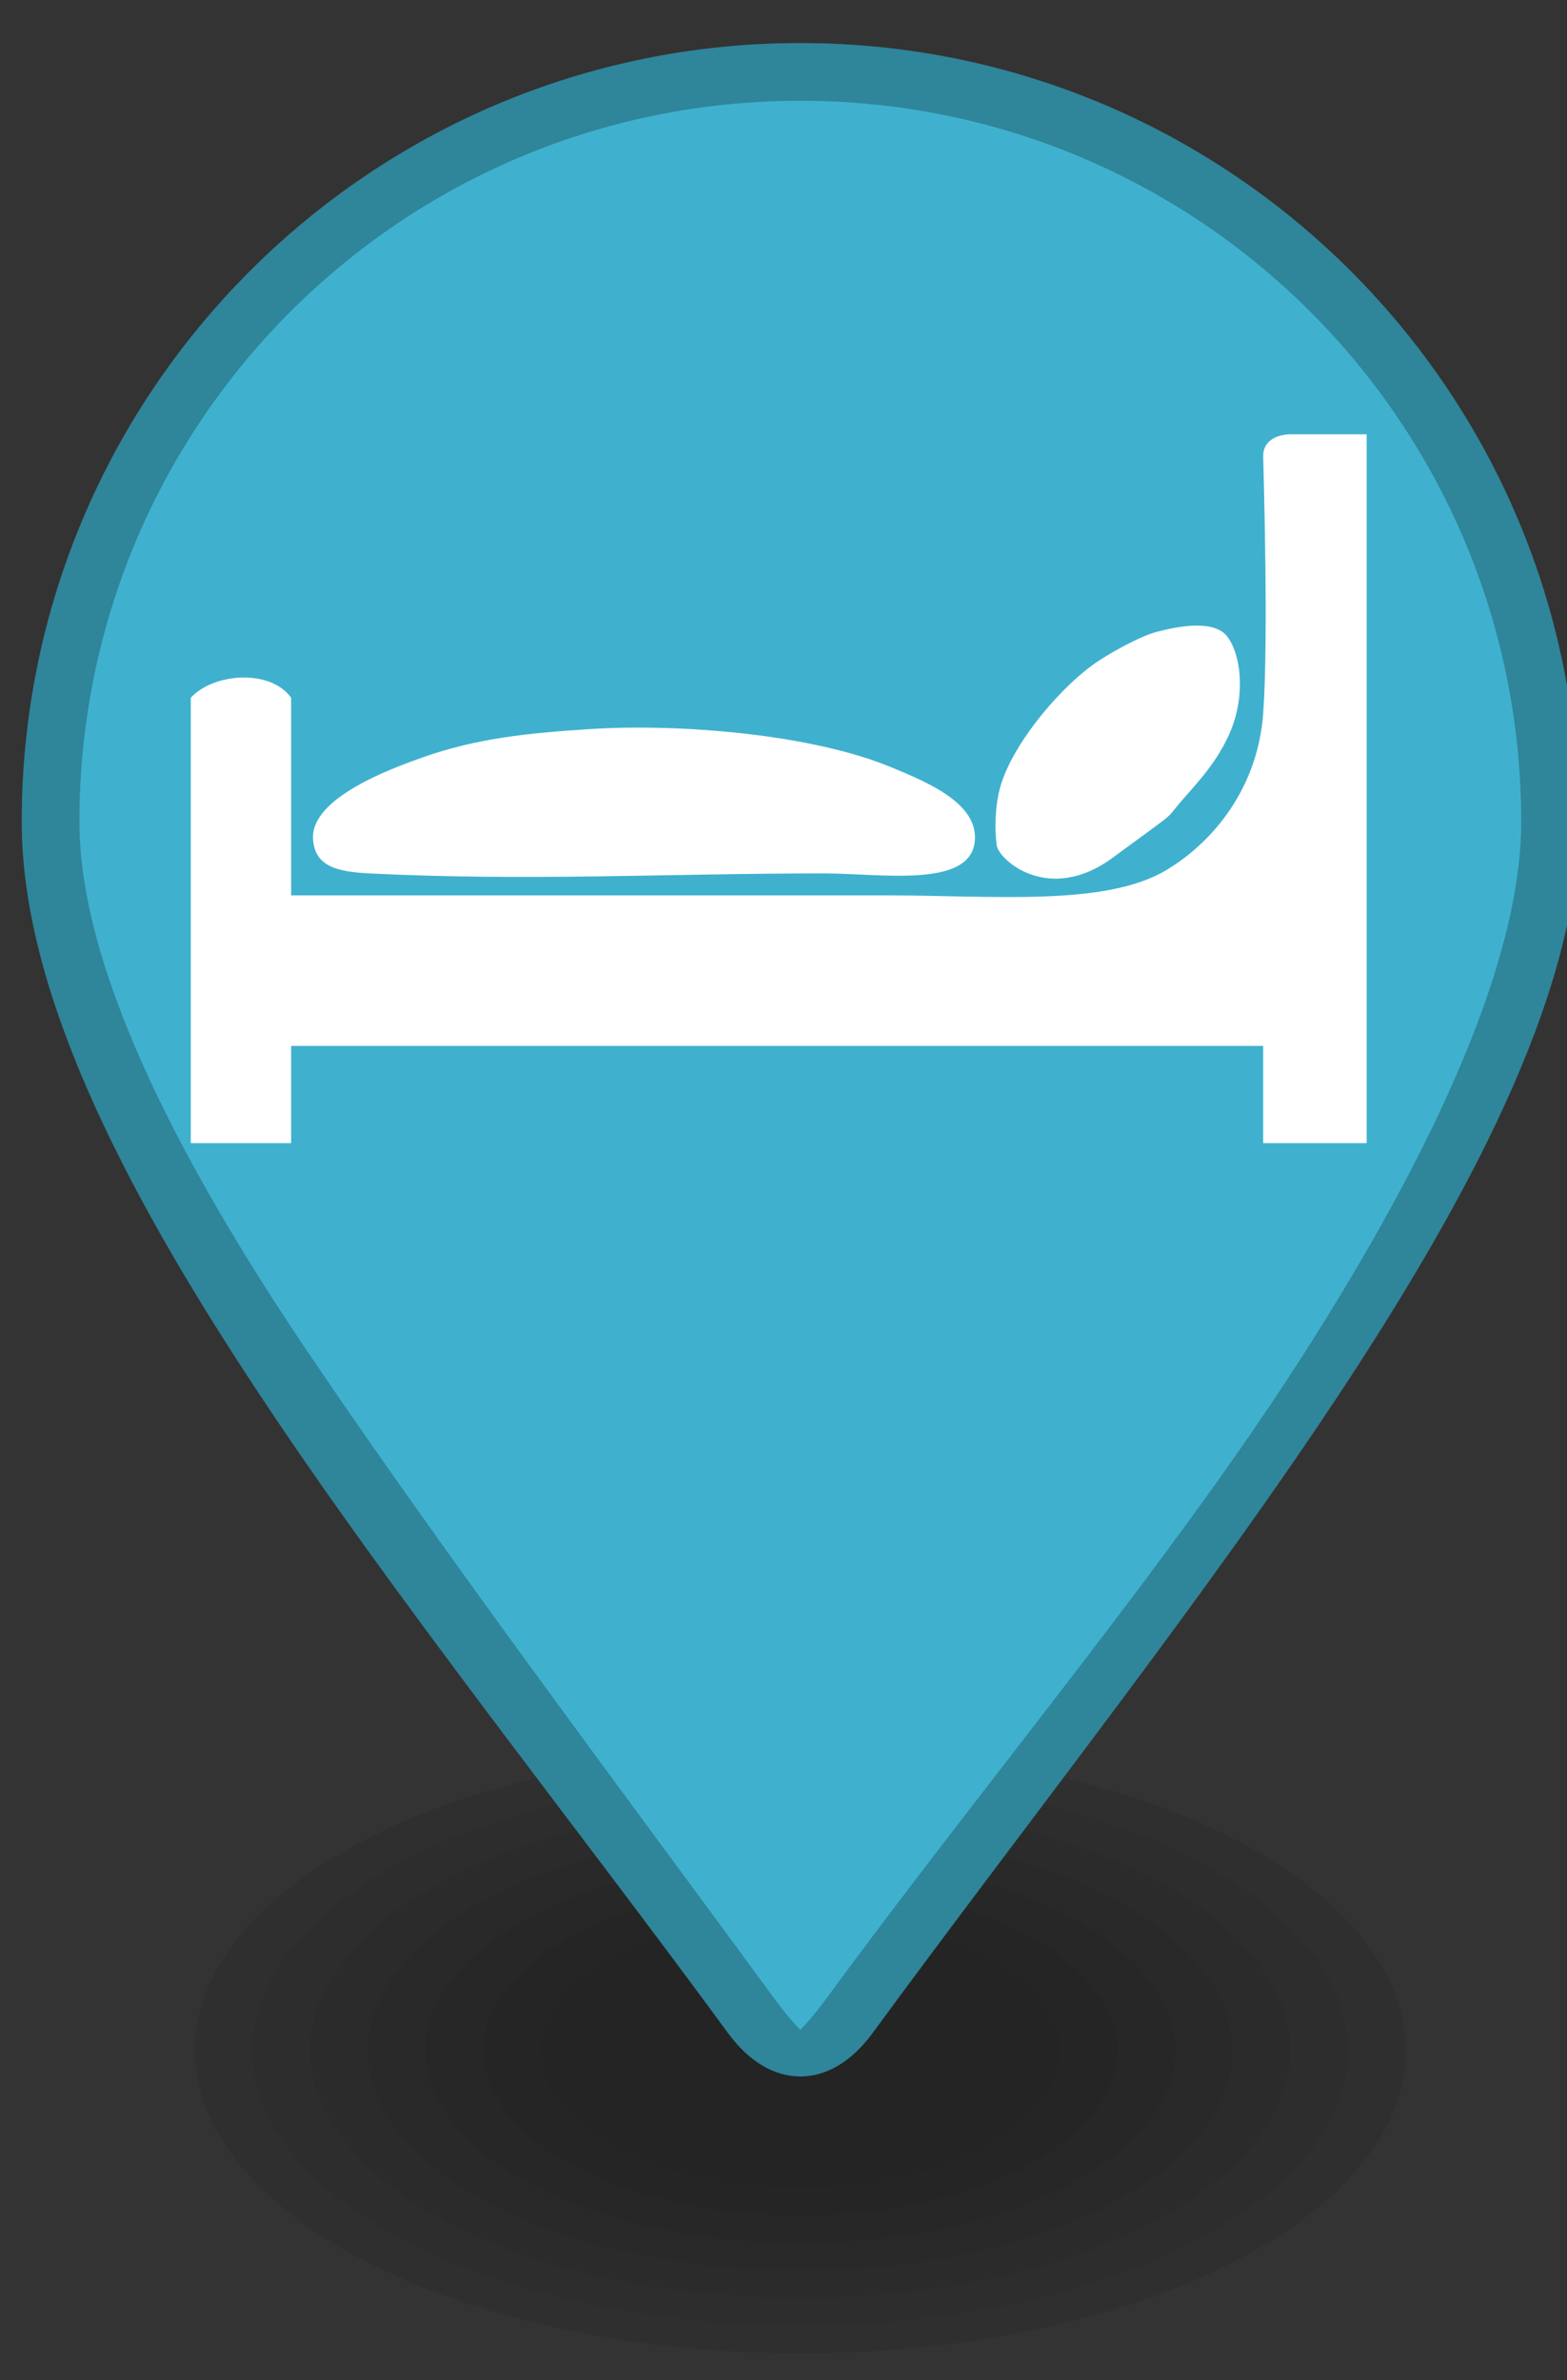 <?xml version="1.0" encoding="UTF-8" standalone="no"?>
<svg
   display="block"
   height="41px"
   width="27px"
   viewBox="0 0 27 41"
   version="1.1"
   id="svg38"
   sodipodi:docname="hotelmarker.svg"
   inkscape:version="1.2.2 (b0a8486541, 2022-12-01)"
   xmlns:inkscape="http://www.inkscape.org/namespaces/inkscape"
   xmlns:sodipodi="http://sodipodi.sourceforge.net/DTD/sodipodi-0.dtd"
   xmlns="http://www.w3.org/2000/svg"
   xmlns:svg="http://www.w3.org/2000/svg">
  <rect x="0" y="0" width="27" height="41" fill="#333333" stroke="none"/>
  <defs
     id="defs42">
	

		
		
		
	</defs>
  <sodipodi:namedview
     id="namedview40"
     pagecolor="#ffffff"
     bordercolor="#666666"
     borderopacity="1.0"
     inkscape:showpageshadow="2"
     inkscape:pageopacity="0.0"
     inkscape:pagecheckerboard="0"
     inkscape:deskcolor="#d1d1d1"
     showgrid="false"
     inkscape:zoom="5.7560976"
     inkscape:cx="13.463983"
     inkscape:cy="20.586864"
     inkscape:window-width="3840"
     inkscape:window-height="2123"
     inkscape:window-x="0"
     inkscape:window-y="0"
     inkscape:window-maximized="1"
     inkscape:current-layer="svg38" />
  <g
     transform="matrix(2.823,0,0,2.823,-32.278,19.759)"
     fill="#ffffff"
     id="g28"
     style="fill-rule:nonzero" />
  <g
     id="g539"
     transform="matrix(0.352,0,0,0.352,17.698,0.742)">
    <g
       id="g448">
      <g
         transform="matrix(2.823,0,0,2.823,-40.746,81.86)"
         fill="#000000"
         id="g18"
         style="fill-rule:nonzero">
        <ellipse
           opacity="0.04"
           cx="10.5"
           cy="5.8"
           rx="10.5"
           ry="5.25"
           id="ellipse2" />
        <ellipse
           opacity="0.04"
           cx="10.5"
           cy="5.8"
           rx="10.5"
           ry="5.25"
           id="ellipse4" />
        <ellipse
           opacity="0.04"
           cx="10.5"
           cy="5.8"
           rx="9.5"
           ry="4.773"
           id="ellipse6" />
        <ellipse
           opacity="0.04"
           cx="10.5"
           cy="5.8"
           rx="8.5"
           ry="4.295"
           id="ellipse8" />
        <ellipse
           opacity="0.04"
           cx="10.5"
           cy="5.8"
           rx="7.5"
           ry="3.818"
           id="ellipse10" />
        <ellipse
           opacity="0.04"
           cx="10.5"
           cy="5.8"
           rx="6.5"
           ry="3.341"
           id="ellipse12" />
        <ellipse
           opacity="0.04"
           cx="10.5"
           cy="5.8"
           rx="5.5"
           ry="2.864"
           id="ellipse14" />
        <ellipse
           opacity="0.04"
           cx="10.5"
           cy="5.8"
           rx="4.5"
           ry="2.386"
           id="ellipse16" />
      </g>
      <g
         fill="#3fb1ce"
         id="g22"
         transform="matrix(2.823,0,0,2.823,-49.214,0)"
         style="fill-rule:nonzero">
        <path
           d="m 27,13.5 c 0,5.575 -6.75,13.5 -12.25,21 -0.733,1 -1.767,1 -2.5,0 C 6.75,27 0,19.223 0,13.5 0,6.044 6.044,0 13.5,0 20.956,0 27,6.044 27,13.5 Z"
           id="path20" />
      </g>
      <g
         opacity="0.25"
         fill="#000000"
         id="g26"
         transform="matrix(2.823,0,0,2.823,-49.214,0)"
         style="fill-rule:nonzero">
        <path
           d="M 13.5,0 C 6.044,0 0,6.044 0,13.5 c 0,5.723 6.75,13.5 12.25,21 0.75,1.023 1.767,1 2.5,0 C 20.25,27 27,19.075 27,13.5 27,6.044 20.956,0 13.5,0 Z m 0,1 C 20.415,1 26,6.585 26,13.5 c 0,2.399 -1.504,5.681 -3.779,9.238 -2.275,3.557 -5.516,7.404 -8.277,11.17 C 13.743,34.181 13.613,34.323 13.5,34.441 13.387,34.323 13.257,34.181 13.057,33.908 10.284,30.128 7.415,26.314 5.016,22.773 2.616,19.233 1,15.954 1,13.5 1,6.585 6.585,1 13.5,1 Z"
           id="path24" />
      </g>
      <path
         d="m 16.62,19.144 c 0,11.563 0,23.127 0,34.69 -1.688,0 -3.377,0 -5.065,0 0,-1.586 0,-3.173 0,-4.758 -15.861,0 -31.723,0 -47.583,0 0,1.586 0,3.173 0,4.758 -1.638,0 -3.274,0 -4.912,0 0,-7.265 0,-14.531 0,-21.796 1.097,-1.203 3.882,-1.434 4.912,0 0,3.223 0,6.447 0,9.67 8.381,0 19.844,0 29.164,0 5.102,0 10.665,0.559 13.661,-1.228 2.365,-1.409 4.496,-4.074 4.758,-7.675 0.267,-3.665 0.014,-11.865 0,-12.587 -0.014,-0.715 0.611,-1.074 1.363,-1.074 0.006,0 0.012,0 0.018,0 1.228,0 2.456,0 3.684,0 z"
         id="path164"
         style="fill:#ffffff;stroke-width:0.153" />
      <path
         d="m -6.711,35.414 c 1.877,0.774 4.362,1.81 4.144,3.684 -0.264,2.272 -4.628,1.535 -7.368,1.535 -7.719,0 -14.478,0.388 -22.257,0 -1.612,-0.08 -2.683,-0.348 -2.763,-1.688 -0.121,-2.018 3.873,-3.46 5.372,-3.991 2.632,-0.932 5.17,-1.191 8.135,-1.381 4.582,-0.295 10.95,0.282 14.736,1.842 z"
         id="path166"
         style="fill:#ffffff;stroke-width:0.153" />
      <path
         d="m 7.411,37.256 c -0.669,0.804 -0.095,0.304 -3.223,2.609 -3.128,2.305 -5.583,0.107 -5.679,-0.614 -0.097,-0.721 -0.089,-1.839 0.153,-2.763 0.53,-2.015 2.688,-4.662 4.451,-5.986 0.798,-0.6 2.43,-1.483 3.223,-1.688 1.048,-0.272 2.454,-0.53 3.223,0 0.769,0.53 1.315,2.872 0.307,5.065 -0.711,1.547 -1.787,2.573 -2.456,3.377 z"
         id="path168"
         style="fill:#ffffff;stroke-width:0.153" />
    </g>
  </g>
</svg>
